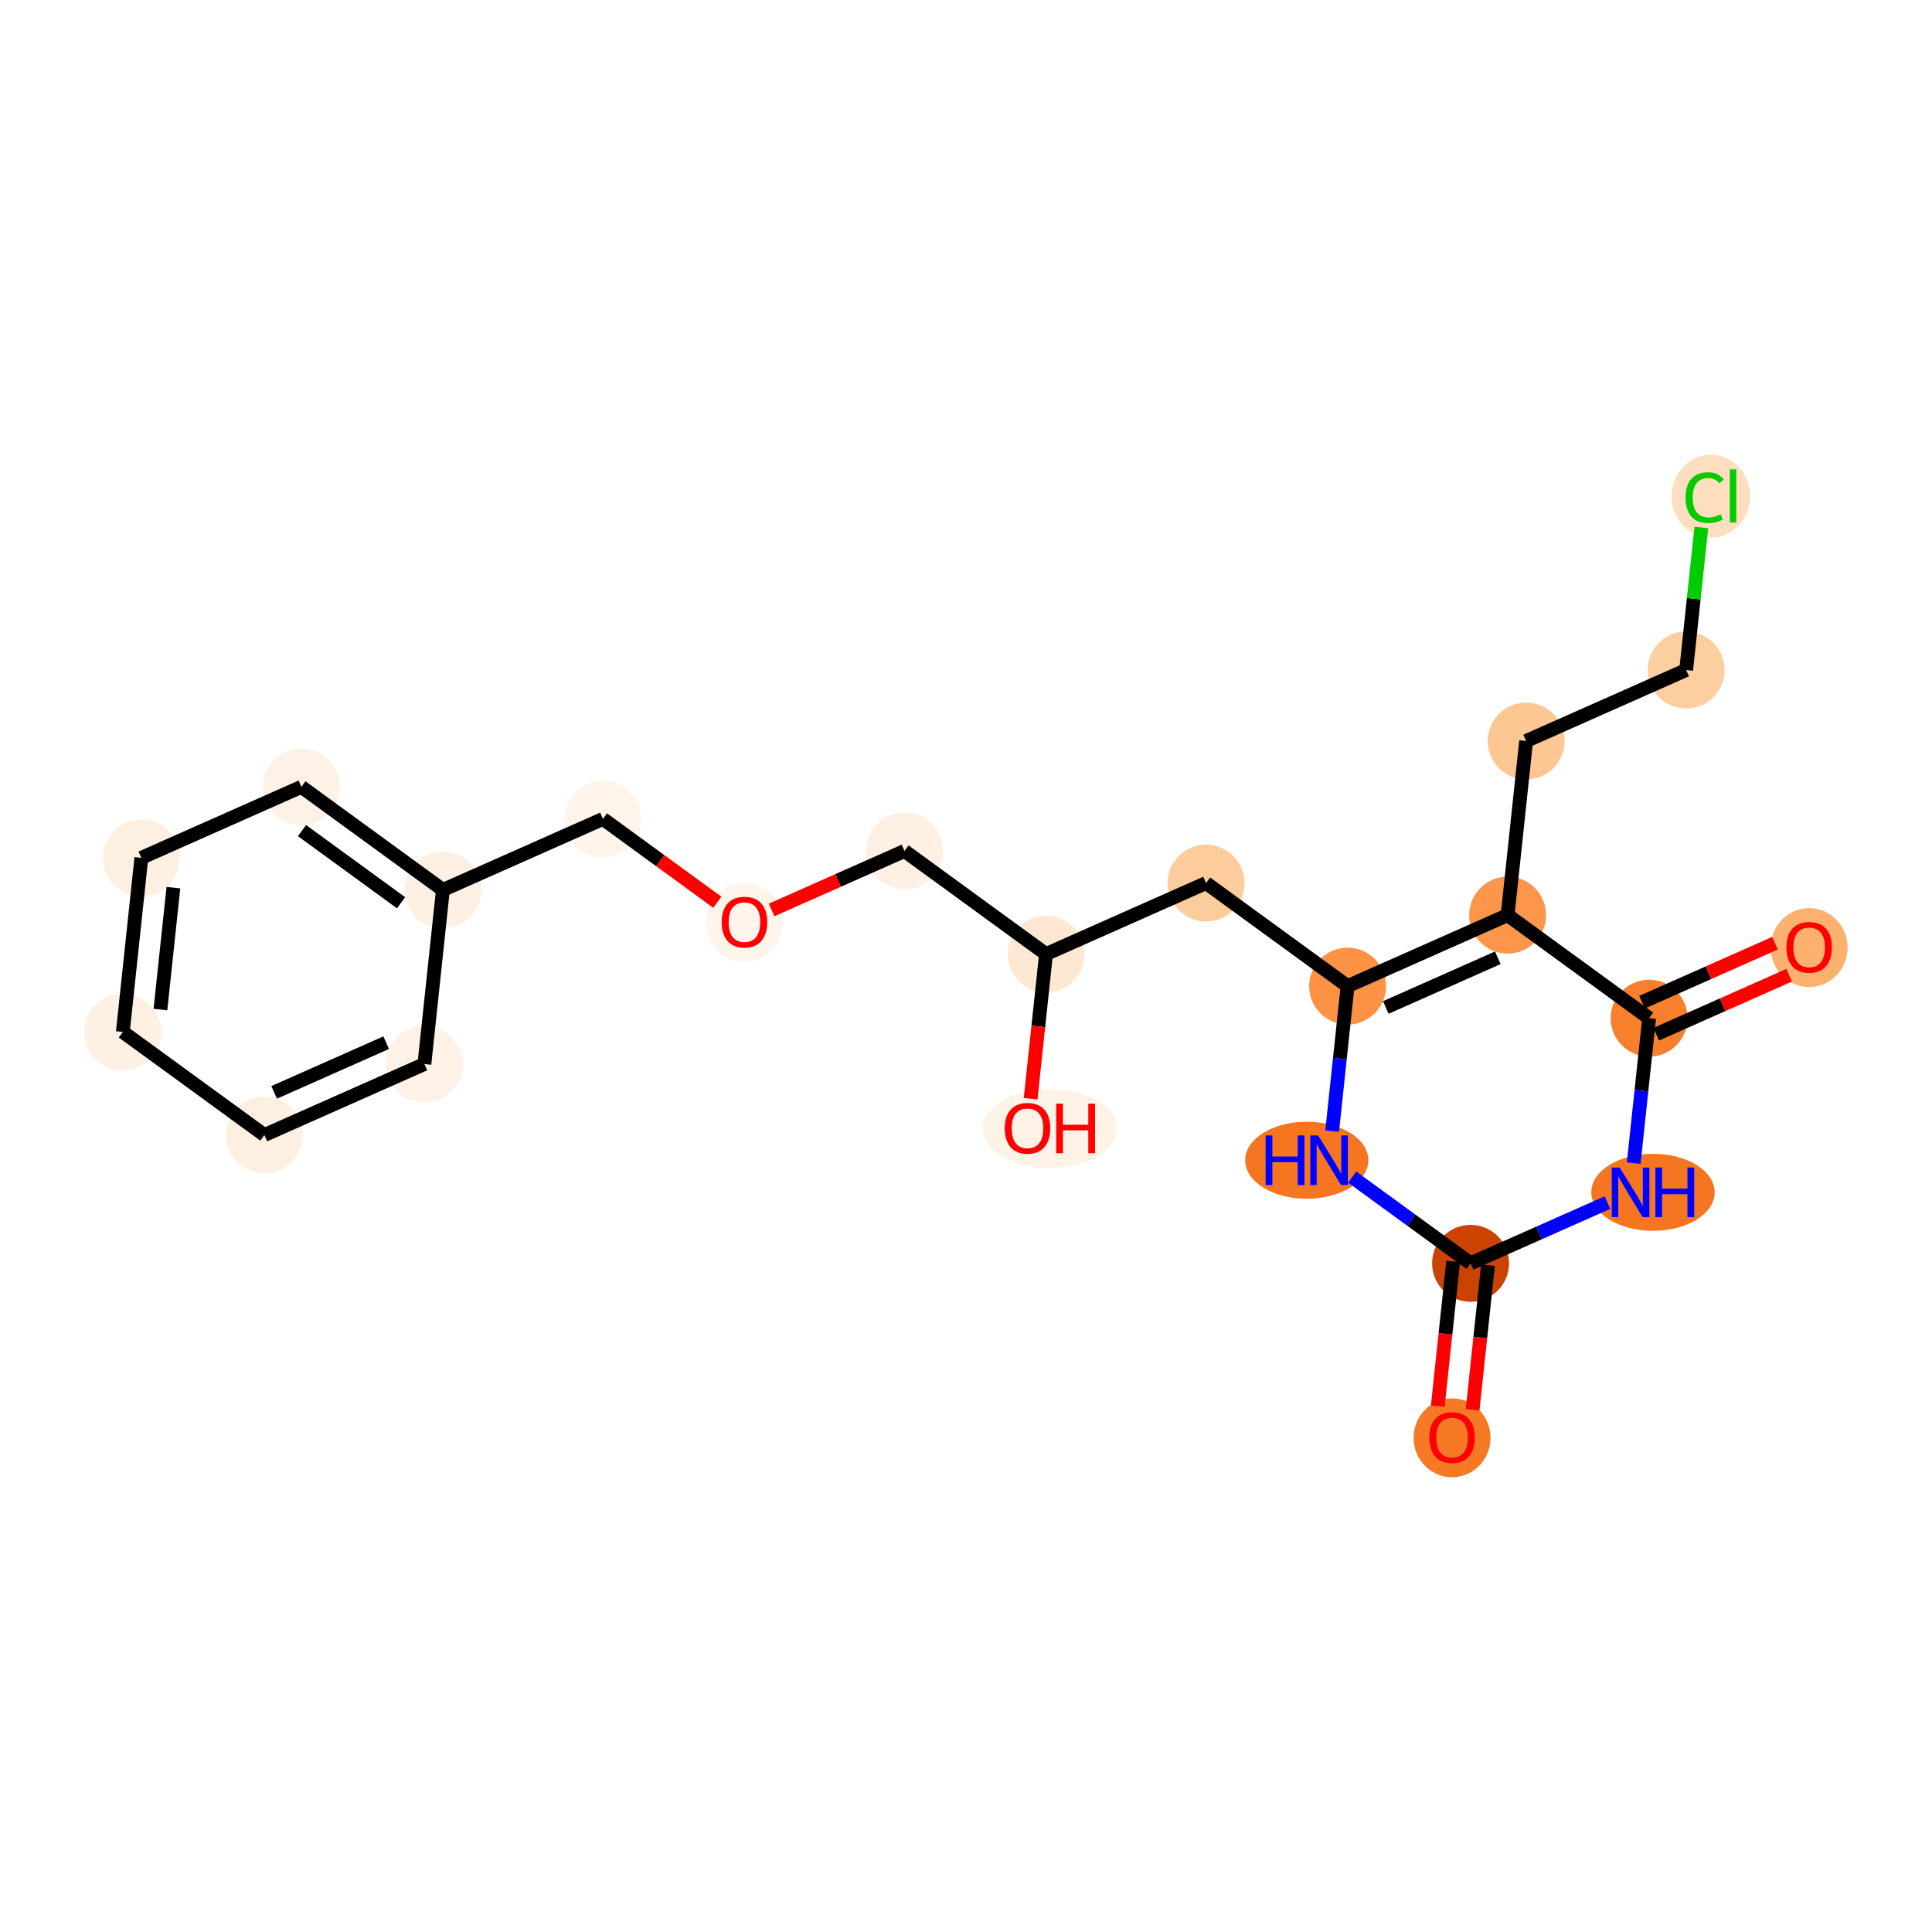<?xml version='1.0' encoding='iso-8859-1'?>
<svg version='1.1' baseProfile='full'
              xmlns='http://www.w3.org/2000/svg'
                      xmlns:rdkit='http://www.rdkit.org/xml'
                      xmlns:xlink='http://www.w3.org/1999/xlink'
                  xml:space='preserve'
width='280px' height='280px' viewBox='0 0 280 280'>
<!-- END OF HEADER -->
<rect style='opacity:1.0;fill:#FFFFFF;stroke:none' width='280' height='280' x='0' y='0'> </rect>
<ellipse cx='210.443' cy='208.379' rx='5.075' ry='5.218'  style='fill:#F67925;fill-rule:evenodd;stroke:#F67925;stroke-width:1.0px;stroke-linecap:butt;stroke-linejoin:miter;stroke-opacity:1' />
<ellipse cx='213.127' cy='183.091' rx='5.075' ry='5.075'  style='fill:#CB4301;fill-rule:evenodd;stroke:#CB4301;stroke-width:1.0px;stroke-linecap:butt;stroke-linejoin:miter;stroke-opacity:1' />
<ellipse cx='189.384' cy='168.151' rx='8.426' ry='5.081'  style='fill:#F57521;fill-rule:evenodd;stroke:#F57521;stroke-width:1.0px;stroke-linecap:butt;stroke-linejoin:miter;stroke-opacity:1' />
<ellipse cx='195.3' cy='142.918' rx='5.075' ry='5.075'  style='fill:#FD9244;fill-rule:evenodd;stroke:#FD9244;stroke-width:1.0px;stroke-linecap:butt;stroke-linejoin:miter;stroke-opacity:1' />
<ellipse cx='174.79' cy='127.978' rx='5.075' ry='5.075'  style='fill:#FDCC9C;fill-rule:evenodd;stroke:#FDCC9C;stroke-width:1.0px;stroke-linecap:butt;stroke-linejoin:miter;stroke-opacity:1' />
<ellipse cx='151.597' cy='138.27' rx='5.075' ry='5.075'  style='fill:#FEE8D3;fill-rule:evenodd;stroke:#FEE8D3;stroke-width:1.0px;stroke-linecap:butt;stroke-linejoin:miter;stroke-opacity:1' />
<ellipse cx='152.156' cy='163.558' rx='9.251' ry='5.218'  style='fill:#FEF3E7;fill-rule:evenodd;stroke:#FEF3E7;stroke-width:1.0px;stroke-linecap:butt;stroke-linejoin:miter;stroke-opacity:1' />
<ellipse cx='131.087' cy='123.33' rx='5.075' ry='5.075'  style='fill:#FEF1E4;fill-rule:evenodd;stroke:#FEF1E4;stroke-width:1.0px;stroke-linecap:butt;stroke-linejoin:miter;stroke-opacity:1' />
<ellipse cx='107.893' cy='133.678' rx='5.075' ry='5.218'  style='fill:#FFF5EB;fill-rule:evenodd;stroke:#FFF5EB;stroke-width:1.0px;stroke-linecap:butt;stroke-linejoin:miter;stroke-opacity:1' />
<ellipse cx='87.383' cy='118.682' rx='5.075' ry='5.075'  style='fill:#FFF5EB;fill-rule:evenodd;stroke:#FFF5EB;stroke-width:1.0px;stroke-linecap:butt;stroke-linejoin:miter;stroke-opacity:1' />
<ellipse cx='64.189' cy='128.974' rx='5.075' ry='5.075'  style='fill:#FEF1E4;fill-rule:evenodd;stroke:#FEF1E4;stroke-width:1.0px;stroke-linecap:butt;stroke-linejoin:miter;stroke-opacity:1' />
<ellipse cx='43.679' cy='114.034' rx='5.075' ry='5.075'  style='fill:#FEF2E6;fill-rule:evenodd;stroke:#FEF2E6;stroke-width:1.0px;stroke-linecap:butt;stroke-linejoin:miter;stroke-opacity:1' />
<ellipse cx='20.486' cy='124.326' rx='5.075' ry='5.075'  style='fill:#FEF0E1;fill-rule:evenodd;stroke:#FEF0E1;stroke-width:1.0px;stroke-linecap:butt;stroke-linejoin:miter;stroke-opacity:1' />
<ellipse cx='17.802' cy='149.558' rx='5.075' ry='5.075'  style='fill:#FEF1E3;fill-rule:evenodd;stroke:#FEF1E3;stroke-width:1.0px;stroke-linecap:butt;stroke-linejoin:miter;stroke-opacity:1' />
<ellipse cx='38.312' cy='164.498' rx='5.075' ry='5.075'  style='fill:#FEF0E1;fill-rule:evenodd;stroke:#FEF0E1;stroke-width:1.0px;stroke-linecap:butt;stroke-linejoin:miter;stroke-opacity:1' />
<ellipse cx='61.506' cy='154.206' rx='5.075' ry='5.075'  style='fill:#FEF2E6;fill-rule:evenodd;stroke:#FEF2E6;stroke-width:1.0px;stroke-linecap:butt;stroke-linejoin:miter;stroke-opacity:1' />
<ellipse cx='218.494' cy='132.626' rx='5.075' ry='5.075'  style='fill:#FD964A;fill-rule:evenodd;stroke:#FD964A;stroke-width:1.0px;stroke-linecap:butt;stroke-linejoin:miter;stroke-opacity:1' />
<ellipse cx='221.178' cy='107.394' rx='5.075' ry='5.075'  style='fill:#FDC793;fill-rule:evenodd;stroke:#FDC793;stroke-width:1.0px;stroke-linecap:butt;stroke-linejoin:miter;stroke-opacity:1' />
<ellipse cx='244.371' cy='97.102' rx='5.075' ry='5.075'  style='fill:#FDCE9F;fill-rule:evenodd;stroke:#FDCE9F;stroke-width:1.0px;stroke-linecap:butt;stroke-linejoin:miter;stroke-opacity:1' />
<ellipse cx='247.958' cy='71.915' rx='5.196' ry='5.512'  style='fill:#FDDFC0;fill-rule:evenodd;stroke:#FDDFC0;stroke-width:1.0px;stroke-linecap:butt;stroke-linejoin:miter;stroke-opacity:1' />
<ellipse cx='239.004' cy='147.567' rx='5.075' ry='5.075'  style='fill:#F8802D;fill-rule:evenodd;stroke:#F8802D;stroke-width:1.0px;stroke-linecap:butt;stroke-linejoin:miter;stroke-opacity:1' />
<ellipse cx='262.198' cy='137.33' rx='5.075' ry='5.218'  style='fill:#FDB171;fill-rule:evenodd;stroke:#FDB171;stroke-width:1.0px;stroke-linecap:butt;stroke-linejoin:miter;stroke-opacity:1' />
<ellipse cx='239.563' cy='172.799' rx='8.44' ry='5.081'  style='fill:#F57521;fill-rule:evenodd;stroke:#F57521;stroke-width:1.0px;stroke-linecap:butt;stroke-linejoin:miter;stroke-opacity:1' />
<path class='bond-0 atom-0 atom-1' d='M 213.42,204.324 L 214.535,193.841' style='fill:none;fill-rule:evenodd;stroke:#FF0000;stroke-width:2.0px;stroke-linecap:butt;stroke-linejoin:miter;stroke-opacity:1' />
<path class='bond-0 atom-0 atom-1' d='M 214.535,193.841 L 215.65,183.359' style='fill:none;fill-rule:evenodd;stroke:#000000;stroke-width:2.0px;stroke-linecap:butt;stroke-linejoin:miter;stroke-opacity:1' />
<path class='bond-0 atom-0 atom-1' d='M 208.374,203.787 L 209.489,193.305' style='fill:none;fill-rule:evenodd;stroke:#FF0000;stroke-width:2.0px;stroke-linecap:butt;stroke-linejoin:miter;stroke-opacity:1' />
<path class='bond-0 atom-0 atom-1' d='M 209.489,193.305 L 210.604,182.823' style='fill:none;fill-rule:evenodd;stroke:#000000;stroke-width:2.0px;stroke-linecap:butt;stroke-linejoin:miter;stroke-opacity:1' />
<path class='bond-1 atom-1 atom-2' d='M 213.127,183.091 L 204.552,176.844' style='fill:none;fill-rule:evenodd;stroke:#000000;stroke-width:2.0px;stroke-linecap:butt;stroke-linejoin:miter;stroke-opacity:1' />
<path class='bond-1 atom-1 atom-2' d='M 204.552,176.844 L 195.976,170.598' style='fill:none;fill-rule:evenodd;stroke:#0000FF;stroke-width:2.0px;stroke-linecap:butt;stroke-linejoin:miter;stroke-opacity:1' />
<path class='bond-22 atom-22 atom-1' d='M 232.961,174.29 L 223.044,178.69' style='fill:none;fill-rule:evenodd;stroke:#0000FF;stroke-width:2.0px;stroke-linecap:butt;stroke-linejoin:miter;stroke-opacity:1' />
<path class='bond-22 atom-22 atom-1' d='M 223.044,178.69 L 213.127,183.091' style='fill:none;fill-rule:evenodd;stroke:#000000;stroke-width:2.0px;stroke-linecap:butt;stroke-linejoin:miter;stroke-opacity:1' />
<path class='bond-2 atom-2 atom-3' d='M 193.066,163.923 L 194.183,153.421' style='fill:none;fill-rule:evenodd;stroke:#0000FF;stroke-width:2.0px;stroke-linecap:butt;stroke-linejoin:miter;stroke-opacity:1' />
<path class='bond-2 atom-2 atom-3' d='M 194.183,153.421 L 195.3,142.918' style='fill:none;fill-rule:evenodd;stroke:#000000;stroke-width:2.0px;stroke-linecap:butt;stroke-linejoin:miter;stroke-opacity:1' />
<path class='bond-3 atom-3 atom-4' d='M 195.3,142.918 L 174.79,127.978' style='fill:none;fill-rule:evenodd;stroke:#000000;stroke-width:2.0px;stroke-linecap:butt;stroke-linejoin:miter;stroke-opacity:1' />
<path class='bond-15 atom-3 atom-16' d='M 195.3,142.918 L 218.494,132.626' style='fill:none;fill-rule:evenodd;stroke:#000000;stroke-width:2.0px;stroke-linecap:butt;stroke-linejoin:miter;stroke-opacity:1' />
<path class='bond-15 atom-3 atom-16' d='M 200.838,146.013 L 217.074,138.809' style='fill:none;fill-rule:evenodd;stroke:#000000;stroke-width:2.0px;stroke-linecap:butt;stroke-linejoin:miter;stroke-opacity:1' />
<path class='bond-4 atom-4 atom-5' d='M 174.79,127.978 L 151.597,138.27' style='fill:none;fill-rule:evenodd;stroke:#000000;stroke-width:2.0px;stroke-linecap:butt;stroke-linejoin:miter;stroke-opacity:1' />
<path class='bond-5 atom-5 atom-6' d='M 151.597,138.27 L 150.482,148.752' style='fill:none;fill-rule:evenodd;stroke:#000000;stroke-width:2.0px;stroke-linecap:butt;stroke-linejoin:miter;stroke-opacity:1' />
<path class='bond-5 atom-5 atom-6' d='M 150.482,148.752 L 149.367,159.234' style='fill:none;fill-rule:evenodd;stroke:#FF0000;stroke-width:2.0px;stroke-linecap:butt;stroke-linejoin:miter;stroke-opacity:1' />
<path class='bond-6 atom-5 atom-7' d='M 151.597,138.27 L 131.087,123.33' style='fill:none;fill-rule:evenodd;stroke:#000000;stroke-width:2.0px;stroke-linecap:butt;stroke-linejoin:miter;stroke-opacity:1' />
<path class='bond-7 atom-7 atom-8' d='M 131.087,123.33 L 121.457,127.603' style='fill:none;fill-rule:evenodd;stroke:#000000;stroke-width:2.0px;stroke-linecap:butt;stroke-linejoin:miter;stroke-opacity:1' />
<path class='bond-7 atom-7 atom-8' d='M 121.457,127.603 L 111.826,131.877' style='fill:none;fill-rule:evenodd;stroke:#FF0000;stroke-width:2.0px;stroke-linecap:butt;stroke-linejoin:miter;stroke-opacity:1' />
<path class='bond-8 atom-8 atom-9' d='M 103.96,130.757 L 95.672,124.719' style='fill:none;fill-rule:evenodd;stroke:#FF0000;stroke-width:2.0px;stroke-linecap:butt;stroke-linejoin:miter;stroke-opacity:1' />
<path class='bond-8 atom-8 atom-9' d='M 95.672,124.719 L 87.383,118.682' style='fill:none;fill-rule:evenodd;stroke:#000000;stroke-width:2.0px;stroke-linecap:butt;stroke-linejoin:miter;stroke-opacity:1' />
<path class='bond-9 atom-9 atom-10' d='M 87.383,118.682 L 64.189,128.974' style='fill:none;fill-rule:evenodd;stroke:#000000;stroke-width:2.0px;stroke-linecap:butt;stroke-linejoin:miter;stroke-opacity:1' />
<path class='bond-10 atom-10 atom-11' d='M 64.189,128.974 L 43.679,114.034' style='fill:none;fill-rule:evenodd;stroke:#000000;stroke-width:2.0px;stroke-linecap:butt;stroke-linejoin:miter;stroke-opacity:1' />
<path class='bond-10 atom-10 atom-11' d='M 58.125,130.835 L 43.768,120.377' style='fill:none;fill-rule:evenodd;stroke:#000000;stroke-width:2.0px;stroke-linecap:butt;stroke-linejoin:miter;stroke-opacity:1' />
<path class='bond-23 atom-15 atom-10' d='M 61.506,154.206 L 64.189,128.974' style='fill:none;fill-rule:evenodd;stroke:#000000;stroke-width:2.0px;stroke-linecap:butt;stroke-linejoin:miter;stroke-opacity:1' />
<path class='bond-11 atom-11 atom-12' d='M 43.679,114.034 L 20.486,124.326' style='fill:none;fill-rule:evenodd;stroke:#000000;stroke-width:2.0px;stroke-linecap:butt;stroke-linejoin:miter;stroke-opacity:1' />
<path class='bond-12 atom-12 atom-13' d='M 20.486,124.326 L 17.802,149.558' style='fill:none;fill-rule:evenodd;stroke:#000000;stroke-width:2.0px;stroke-linecap:butt;stroke-linejoin:miter;stroke-opacity:1' />
<path class='bond-12 atom-12 atom-13' d='M 25.13,128.647 L 23.251,146.31' style='fill:none;fill-rule:evenodd;stroke:#000000;stroke-width:2.0px;stroke-linecap:butt;stroke-linejoin:miter;stroke-opacity:1' />
<path class='bond-13 atom-13 atom-14' d='M 17.802,149.558 L 38.312,164.498' style='fill:none;fill-rule:evenodd;stroke:#000000;stroke-width:2.0px;stroke-linecap:butt;stroke-linejoin:miter;stroke-opacity:1' />
<path class='bond-14 atom-14 atom-15' d='M 38.312,164.498 L 61.506,154.206' style='fill:none;fill-rule:evenodd;stroke:#000000;stroke-width:2.0px;stroke-linecap:butt;stroke-linejoin:miter;stroke-opacity:1' />
<path class='bond-14 atom-14 atom-15' d='M 39.733,158.316 L 55.968,151.111' style='fill:none;fill-rule:evenodd;stroke:#000000;stroke-width:2.0px;stroke-linecap:butt;stroke-linejoin:miter;stroke-opacity:1' />
<path class='bond-16 atom-16 atom-17' d='M 218.494,132.626 L 221.178,107.394' style='fill:none;fill-rule:evenodd;stroke:#000000;stroke-width:2.0px;stroke-linecap:butt;stroke-linejoin:miter;stroke-opacity:1' />
<path class='bond-19 atom-16 atom-20' d='M 218.494,132.626 L 239.004,147.567' style='fill:none;fill-rule:evenodd;stroke:#000000;stroke-width:2.0px;stroke-linecap:butt;stroke-linejoin:miter;stroke-opacity:1' />
<path class='bond-17 atom-17 atom-18' d='M 221.178,107.394 L 244.371,97.102' style='fill:none;fill-rule:evenodd;stroke:#000000;stroke-width:2.0px;stroke-linecap:butt;stroke-linejoin:miter;stroke-opacity:1' />
<path class='bond-18 atom-18 atom-19' d='M 244.371,97.102 L 245.47,86.775' style='fill:none;fill-rule:evenodd;stroke:#000000;stroke-width:2.0px;stroke-linecap:butt;stroke-linejoin:miter;stroke-opacity:1' />
<path class='bond-18 atom-18 atom-19' d='M 245.47,86.775 L 246.568,76.447' style='fill:none;fill-rule:evenodd;stroke:#00CC00;stroke-width:2.0px;stroke-linecap:butt;stroke-linejoin:miter;stroke-opacity:1' />
<path class='bond-20 atom-20 atom-21' d='M 240.033,149.886 L 249.664,145.612' style='fill:none;fill-rule:evenodd;stroke:#000000;stroke-width:2.0px;stroke-linecap:butt;stroke-linejoin:miter;stroke-opacity:1' />
<path class='bond-20 atom-20 atom-21' d='M 249.664,145.612 L 259.294,141.339' style='fill:none;fill-rule:evenodd;stroke:#FF0000;stroke-width:2.0px;stroke-linecap:butt;stroke-linejoin:miter;stroke-opacity:1' />
<path class='bond-20 atom-20 atom-21' d='M 237.975,145.247 L 247.605,140.974' style='fill:none;fill-rule:evenodd;stroke:#000000;stroke-width:2.0px;stroke-linecap:butt;stroke-linejoin:miter;stroke-opacity:1' />
<path class='bond-20 atom-20 atom-21' d='M 247.605,140.974 L 257.236,136.7' style='fill:none;fill-rule:evenodd;stroke:#FF0000;stroke-width:2.0px;stroke-linecap:butt;stroke-linejoin:miter;stroke-opacity:1' />
<path class='bond-21 atom-20 atom-22' d='M 239.004,147.567 L 237.887,158.069' style='fill:none;fill-rule:evenodd;stroke:#000000;stroke-width:2.0px;stroke-linecap:butt;stroke-linejoin:miter;stroke-opacity:1' />
<path class='bond-21 atom-20 atom-22' d='M 237.887,158.069 L 236.77,168.571' style='fill:none;fill-rule:evenodd;stroke:#0000FF;stroke-width:2.0px;stroke-linecap:butt;stroke-linejoin:miter;stroke-opacity:1' />
<path  class='atom-0' d='M 207.145 208.344
Q 207.145 206.618, 207.997 205.654
Q 208.85 204.69, 210.443 204.69
Q 212.037 204.69, 212.889 205.654
Q 213.742 206.618, 213.742 208.344
Q 213.742 210.089, 212.879 211.084
Q 212.016 212.069, 210.443 212.069
Q 208.86 212.069, 207.997 211.084
Q 207.145 210.099, 207.145 208.344
M 210.443 211.257
Q 211.539 211.257, 212.128 210.526
Q 212.727 209.785, 212.727 208.344
Q 212.727 206.933, 212.128 206.222
Q 211.539 205.502, 210.443 205.502
Q 209.347 205.502, 208.748 206.212
Q 208.16 206.923, 208.16 208.344
Q 208.16 209.795, 208.748 210.526
Q 209.347 211.257, 210.443 211.257
' fill='#FF0000'/>
<path  class='atom-2' d='M 183.426 164.558
L 184.401 164.558
L 184.401 167.613
L 188.075 167.613
L 188.075 164.558
L 189.049 164.558
L 189.049 171.744
L 188.075 171.744
L 188.075 168.425
L 184.401 168.425
L 184.401 171.744
L 183.426 171.744
L 183.426 164.558
' fill='#0000FF'/>
<path  class='atom-2' d='M 191.028 164.558
L 193.383 168.364
Q 193.617 168.739, 193.992 169.419
Q 194.368 170.099, 194.388 170.14
L 194.388 164.558
L 195.342 164.558
L 195.342 171.744
L 194.358 171.744
L 191.83 167.582
Q 191.536 167.095, 191.221 166.537
Q 190.917 165.979, 190.825 165.806
L 190.825 171.744
L 189.892 171.744
L 189.892 164.558
L 191.028 164.558
' fill='#0000FF'/>
<path  class='atom-6' d='M 145.614 163.523
Q 145.614 161.797, 146.467 160.833
Q 147.32 159.869, 148.913 159.869
Q 150.507 159.869, 151.359 160.833
Q 152.212 161.797, 152.212 163.523
Q 152.212 165.269, 151.349 166.263
Q 150.486 167.248, 148.913 167.248
Q 147.33 167.248, 146.467 166.263
Q 145.614 165.279, 145.614 163.523
M 148.913 166.436
Q 150.009 166.436, 150.598 165.705
Q 151.197 164.964, 151.197 163.523
Q 151.197 162.112, 150.598 161.401
Q 150.009 160.681, 148.913 160.681
Q 147.817 160.681, 147.218 161.391
Q 146.629 162.102, 146.629 163.523
Q 146.629 164.974, 147.218 165.705
Q 147.817 166.436, 148.913 166.436
' fill='#FF0000'/>
<path  class='atom-6' d='M 153.075 159.95
L 154.049 159.95
L 154.049 163.005
L 157.723 163.005
L 157.723 159.95
L 158.698 159.95
L 158.698 167.136
L 157.723 167.136
L 157.723 163.817
L 154.049 163.817
L 154.049 167.136
L 153.075 167.136
L 153.075 159.95
' fill='#FF0000'/>
<path  class='atom-8' d='M 104.594 133.642
Q 104.594 131.917, 105.447 130.953
Q 106.3 129.988, 107.893 129.988
Q 109.487 129.988, 110.339 130.953
Q 111.192 131.917, 111.192 133.642
Q 111.192 135.388, 110.329 136.383
Q 109.466 137.367, 107.893 137.367
Q 106.31 137.367, 105.447 136.383
Q 104.594 135.398, 104.594 133.642
M 107.893 136.555
Q 108.989 136.555, 109.578 135.824
Q 110.177 135.084, 110.177 133.642
Q 110.177 132.231, 109.578 131.521
Q 108.989 130.8, 107.893 130.8
Q 106.797 130.8, 106.198 131.511
Q 105.609 132.221, 105.609 133.642
Q 105.609 135.094, 106.198 135.824
Q 106.797 136.555, 107.893 136.555
' fill='#FF0000'/>
<path  class='atom-19' d='M 244.284 72.118
Q 244.284 70.332, 245.116 69.398
Q 245.959 68.454, 247.552 68.454
Q 249.034 68.454, 249.826 69.499
L 249.156 70.048
Q 248.578 69.286, 247.552 69.286
Q 246.466 69.286, 245.888 70.017
Q 245.319 70.738, 245.319 72.118
Q 245.319 73.539, 245.908 74.27
Q 246.507 75.001, 247.664 75.001
Q 248.456 75.001, 249.379 74.524
L 249.664 75.285
Q 249.288 75.529, 248.72 75.671
Q 248.151 75.813, 247.522 75.813
Q 245.959 75.813, 245.116 74.859
Q 244.284 73.905, 244.284 72.118
' fill='#00CC00'/>
<path  class='atom-19' d='M 250.699 68.018
L 251.633 68.018
L 251.633 75.721
L 250.699 75.721
L 250.699 68.018
' fill='#00CC00'/>
<path  class='atom-21' d='M 258.899 137.295
Q 258.899 135.569, 259.752 134.605
Q 260.604 133.641, 262.198 133.641
Q 263.791 133.641, 264.644 134.605
Q 265.497 135.569, 265.497 137.295
Q 265.497 139.041, 264.634 140.035
Q 263.771 141.02, 262.198 141.02
Q 260.614 141.02, 259.752 140.035
Q 258.899 139.051, 258.899 137.295
M 262.198 140.208
Q 263.294 140.208, 263.883 139.477
Q 264.482 138.736, 264.482 137.295
Q 264.482 135.884, 263.883 135.173
Q 263.294 134.453, 262.198 134.453
Q 261.102 134.453, 260.503 135.163
Q 259.914 135.874, 259.914 137.295
Q 259.914 138.746, 260.503 139.477
Q 261.102 140.208, 262.198 140.208
' fill='#FF0000'/>
<path  class='atom-22' d='M 234.732 169.206
L 237.087 173.012
Q 237.32 173.388, 237.696 174.068
Q 238.071 174.748, 238.092 174.788
L 238.092 169.206
L 239.046 169.206
L 239.046 176.392
L 238.061 176.392
L 235.534 172.23
Q 235.24 171.743, 234.925 171.185
Q 234.62 170.627, 234.529 170.454
L 234.529 176.392
L 233.595 176.392
L 233.595 169.206
L 234.732 169.206
' fill='#0000FF'/>
<path  class='atom-22' d='M 239.909 169.206
L 240.883 169.206
L 240.883 172.261
L 244.557 172.261
L 244.557 169.206
L 245.532 169.206
L 245.532 176.392
L 244.557 176.392
L 244.557 173.073
L 240.883 173.073
L 240.883 176.392
L 239.909 176.392
L 239.909 169.206
' fill='#0000FF'/>
</svg>
